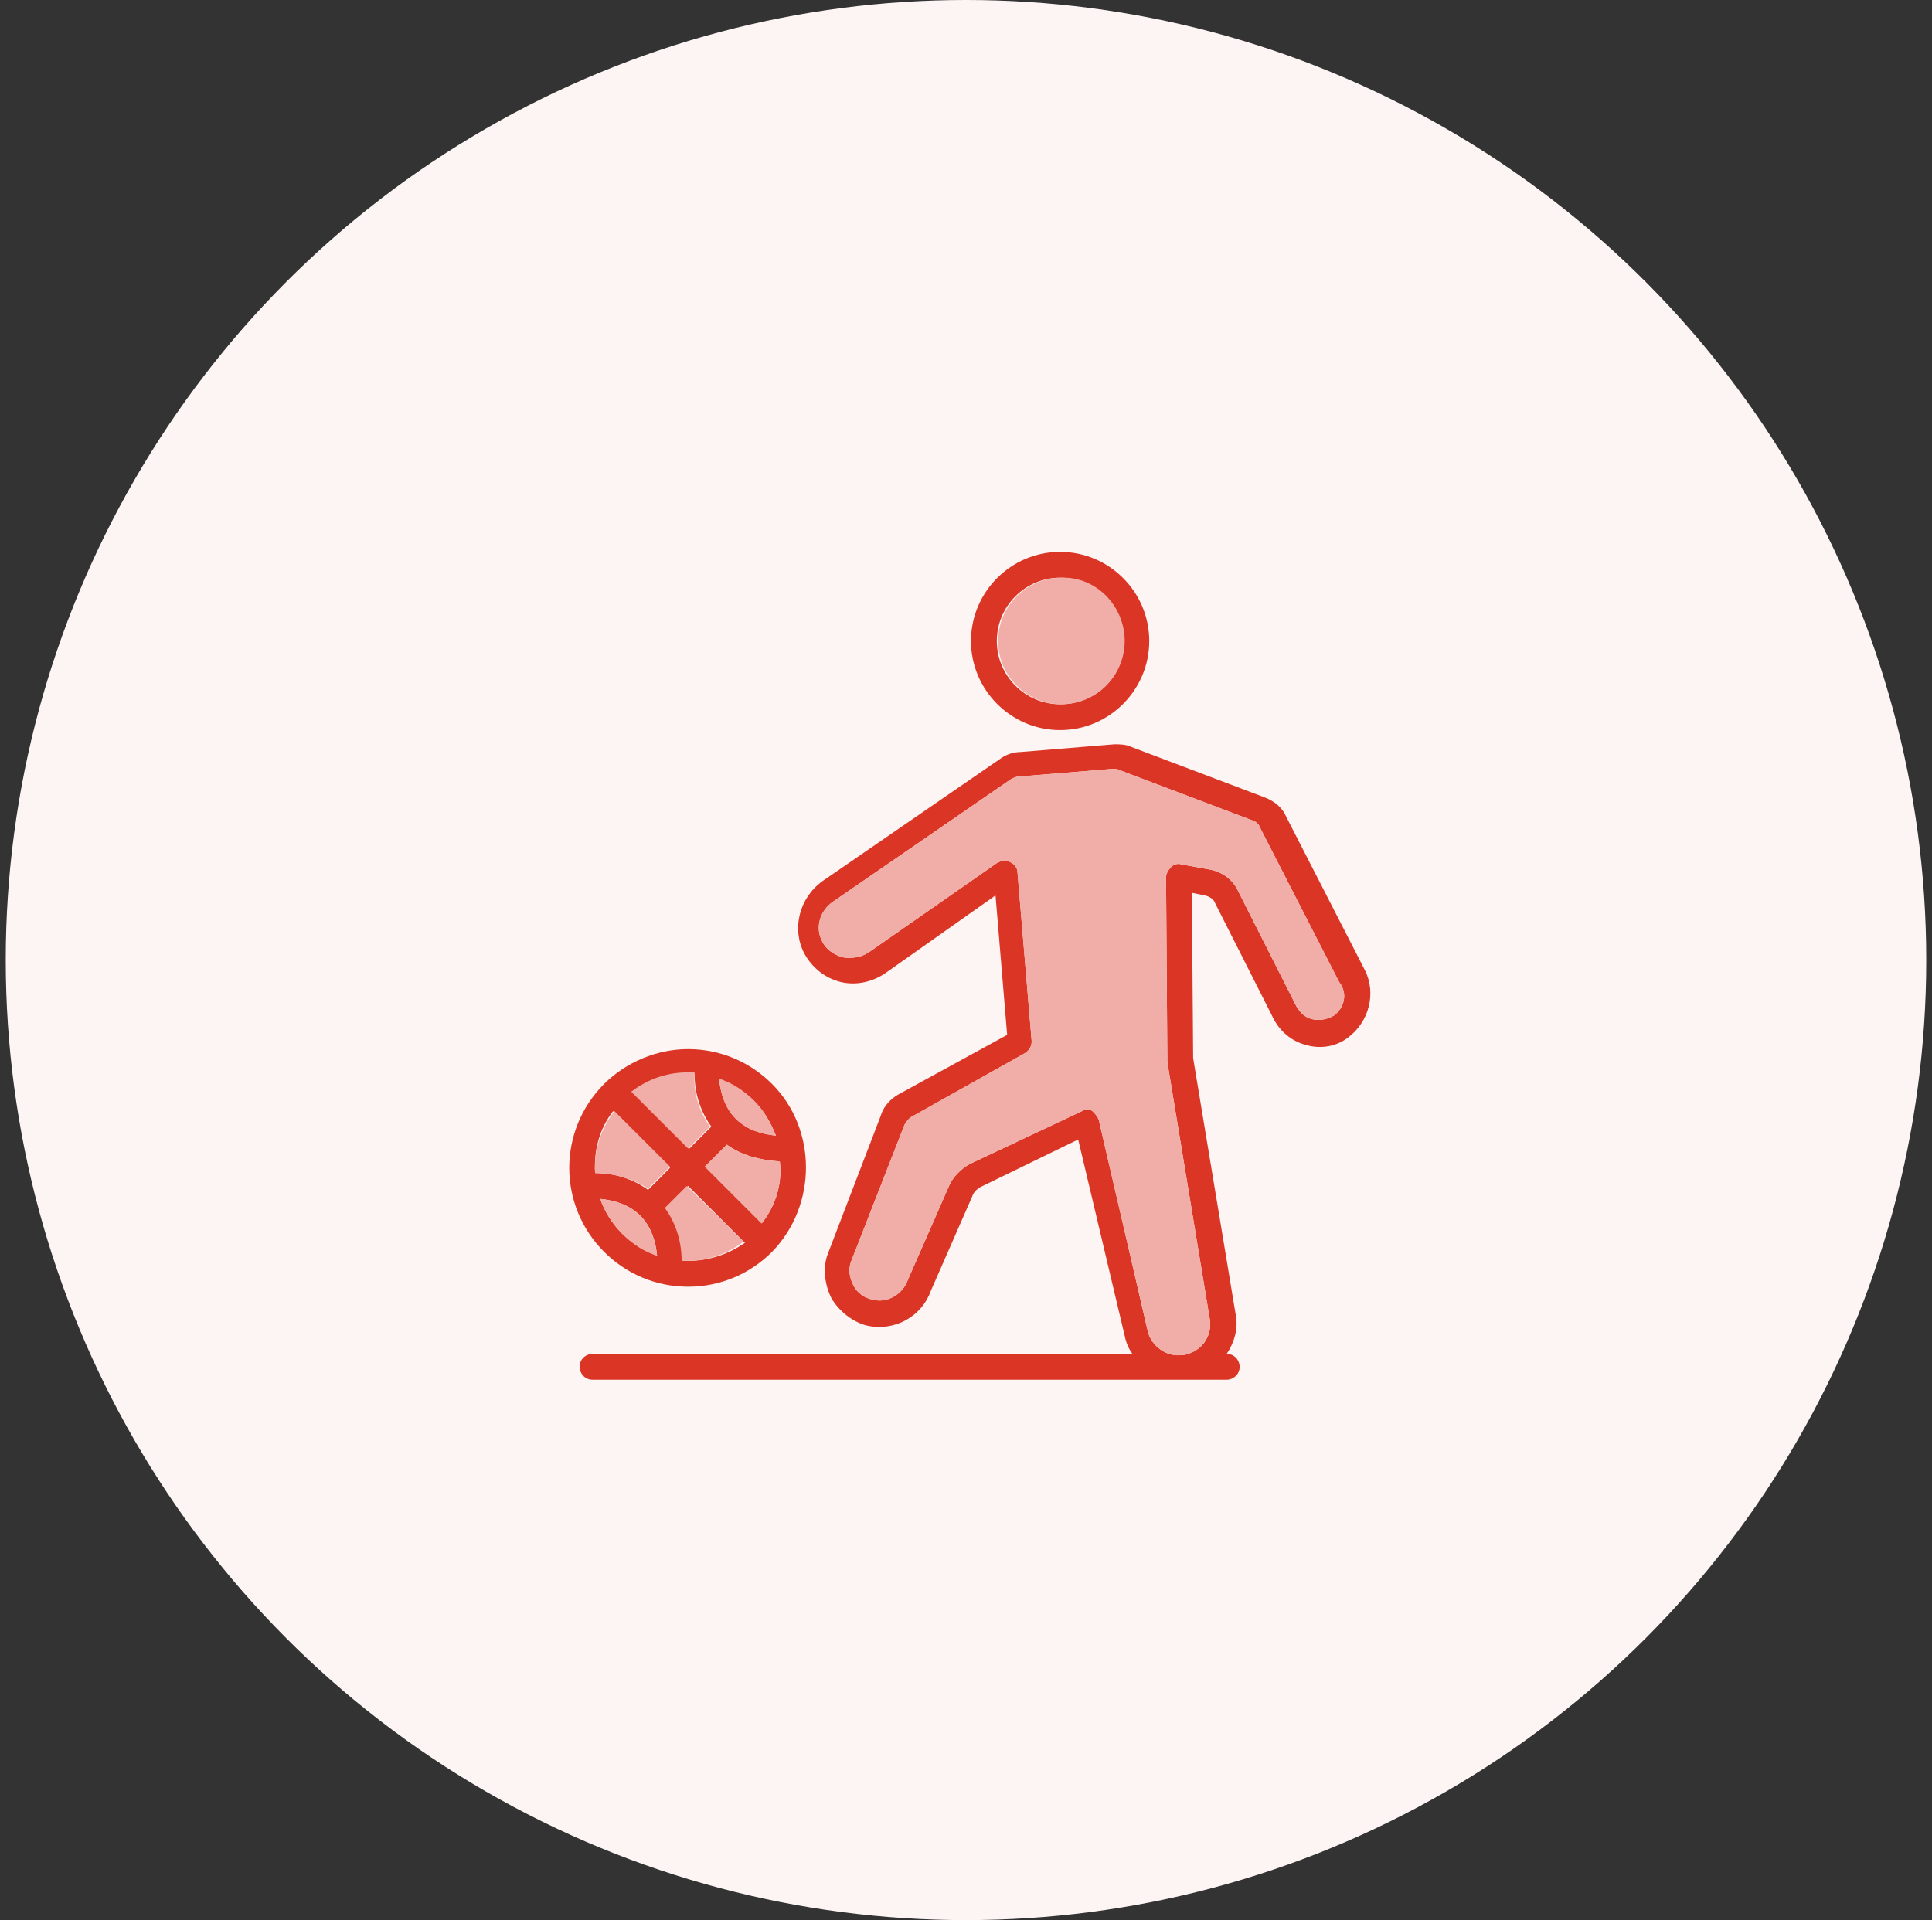 <svg width="168" height="167" viewBox="0 0 168 167" fill="none" xmlns="http://www.w3.org/2000/svg">
<rect x="0" y="0" width="168" height="167" fill="#333333" stroke="none"/>
<circle cx="84" cy="83.5" r="83.5" fill="#FDF5F4"/>
<path d="M118.692 84.393L111.84 71.026C111.503 70.24 110.829 69.678 109.93 69.341L98.361 64.961C97.912 64.736 97.35 64.736 96.901 64.736L88.701 65.41C88.139 65.41 87.465 65.635 87.016 65.972L71.515 76.642C69.493 78.103 68.819 80.799 69.943 82.933C70.617 84.168 71.74 85.067 73.088 85.404C74.436 85.741 75.896 85.404 77.019 84.618L86.567 77.878L87.578 90.009L78.142 95.176C77.356 95.625 76.794 96.299 76.57 97.086L71.965 109.104C71.515 110.34 71.74 111.8 72.302 112.923C72.975 114.047 74.099 114.945 75.334 115.282C77.805 115.844 80.164 114.496 80.951 112.249L84.545 104.05C84.657 103.713 84.882 103.488 85.219 103.263L93.755 99.107L97.799 116.181C97.912 116.742 98.136 117.304 98.473 117.753H51.521C50.96 117.753 50.398 118.203 50.398 118.877C50.398 119.438 50.847 120 51.521 120H106.673C107.234 120 107.796 119.551 107.796 118.877C107.796 118.315 107.347 117.753 106.673 117.753C107.347 116.742 107.684 115.507 107.459 114.384L103.752 92.031L103.64 77.653L104.763 77.878C105.213 77.99 105.55 78.215 105.662 78.552L110.717 88.549C111.278 89.672 112.289 90.571 113.637 90.908C114.873 91.245 116.22 91.02 117.231 90.234C119.029 88.886 119.703 86.415 118.692 84.393ZM115.996 88.324C115.434 88.661 114.76 88.774 114.199 88.661C113.525 88.549 113.075 88.1 112.738 87.538L107.684 77.541C107.234 76.53 106.336 75.856 105.213 75.632L102.741 75.182C102.405 75.07 102.068 75.182 101.843 75.407C101.618 75.632 101.394 75.969 101.394 76.305L101.506 92.143C101.506 92.256 101.506 92.256 101.506 92.368L105.213 114.833C105.325 115.507 105.1 116.293 104.651 116.855C104.202 117.416 103.528 117.753 102.854 117.866H102.629C101.394 117.978 100.158 117.079 99.821 115.844L95.553 97.423C95.44 97.086 95.216 96.861 94.991 96.636C94.879 96.524 94.654 96.524 94.542 96.524C94.43 96.524 94.205 96.524 94.093 96.636L84.32 101.242C83.534 101.691 82.86 102.365 82.523 103.151L78.929 111.351C78.479 112.586 77.132 113.373 75.896 113.036C75.222 112.923 74.548 112.474 74.211 111.8C73.874 111.126 73.762 110.452 73.986 109.778L78.592 97.984C78.704 97.647 78.929 97.423 79.153 97.198L89.15 91.582C89.487 91.357 89.712 91.02 89.712 90.571L88.476 75.856C88.476 75.519 88.252 75.182 87.802 74.958C87.465 74.845 87.016 74.845 86.679 75.07L75.559 82.82C74.885 83.27 74.099 83.382 73.312 83.27C72.526 83.045 71.852 82.596 71.515 81.922C70.841 80.686 71.291 79.226 72.414 78.44L87.915 67.769C88.139 67.656 88.364 67.544 88.589 67.544L96.788 66.87C97.013 66.87 97.125 66.87 97.35 66.983L108.919 71.363C109.256 71.476 109.481 71.7 109.593 72.037L116.445 85.404C117.231 86.415 116.894 87.65 115.996 88.324Z" fill="#DB3525"/>
<path d="M115.996 88.325C115.434 88.662 114.76 88.774 114.199 88.662C113.525 88.549 113.076 88.1 112.739 87.538L107.684 77.541C107.235 76.531 106.336 75.857 105.213 75.632L102.742 75.183C102.405 75.07 102.068 75.183 101.843 75.407C101.618 75.632 101.394 75.969 101.394 76.306L101.506 92.144C101.506 92.256 101.506 92.256 101.506 92.368L105.213 114.833C105.325 115.507 105.1 116.293 104.651 116.855C104.202 117.417 103.528 117.754 102.854 117.866H102.629C101.394 117.978 100.158 117.08 99.821 115.844L95.553 97.423C95.441 97.086 95.216 96.861 94.991 96.637C94.879 96.524 94.654 96.524 94.542 96.524C94.43 96.524 94.205 96.524 94.093 96.637L84.32 101.242C83.534 101.691 82.86 102.365 82.523 103.151L78.929 111.351C78.48 112.587 77.132 113.373 75.896 113.036C75.222 112.924 74.548 112.474 74.211 111.8C73.874 111.127 73.762 110.453 73.987 109.779L78.592 97.984C78.704 97.648 78.929 97.423 79.153 97.198L89.15 91.582C89.487 91.357 89.712 91.02 89.712 90.571L88.476 75.857C88.476 75.52 88.252 75.183 87.802 74.958C87.466 74.846 87.016 74.846 86.679 75.07L75.559 82.821C74.885 83.27 74.099 83.382 73.313 83.27C72.526 83.045 71.852 82.596 71.515 81.922C70.841 80.686 71.291 79.226 72.414 78.44L87.915 67.769C88.139 67.657 88.364 67.545 88.589 67.545L96.788 66.871C97.013 66.871 97.125 66.871 97.35 66.983L108.92 71.364C109.256 71.476 109.481 71.701 109.593 72.037L116.445 85.404C117.232 86.415 116.895 87.651 115.996 88.325Z" fill="#F1AEA8"/>
<path d="M92.184 48C87.915 48 84.433 51.482 84.433 55.75C84.433 60.019 87.915 63.501 92.184 63.501C96.452 63.501 99.934 60.019 99.934 55.75C99.934 51.482 96.452 48 92.184 48ZM92.184 61.254C89.151 61.254 86.68 58.783 86.68 55.75C86.68 52.718 89.151 50.246 92.184 50.246C95.216 50.246 97.688 52.718 97.688 55.75C97.8 58.783 95.329 61.254 92.184 61.254Z" fill="#DB3525"/>
<path d="M97.8 55.75C97.8 58.783 95.329 61.254 92.296 61.254C89.263 61.254 86.792 58.783 86.792 55.75C86.792 52.718 89.263 50.246 92.296 50.246C95.329 50.134 97.8 52.718 97.8 55.75Z" fill="#F1AEA8"/>
<path d="M67.135 94.278C65.225 92.368 62.642 91.245 59.834 91.245C57.138 91.245 54.442 92.368 52.533 94.278C48.489 98.322 48.489 104.836 52.533 108.88C54.442 110.79 57.026 111.913 59.834 111.913C62.642 111.913 65.225 110.79 67.135 108.88C71.066 104.836 71.066 98.209 67.135 94.278ZM65.562 95.738C66.461 96.637 67.023 97.648 67.472 98.771C66.349 98.659 65.001 98.322 63.99 97.311C62.979 96.3 62.642 94.952 62.53 93.829C63.653 94.278 64.664 94.84 65.562 95.738ZM59.834 93.379C60.058 93.379 60.171 93.379 60.395 93.379C60.395 95.177 60.957 96.749 61.856 97.985L59.946 99.894L55.004 94.952C56.239 93.941 58.037 93.379 59.834 93.379ZM53.319 96.637L58.261 101.579L56.352 103.489C55.116 102.59 53.544 102.028 51.746 102.028C51.634 100.119 52.083 98.209 53.319 96.637ZM54.105 107.308C53.207 106.409 52.533 105.286 52.196 104.275C53.319 104.387 54.667 104.724 55.678 105.735C56.689 106.746 57.026 108.094 57.138 109.217C56.015 108.768 54.892 108.094 54.105 107.308ZM59.834 109.666C59.721 109.666 59.497 109.666 59.385 109.666C59.385 107.869 58.823 106.297 57.924 105.061L59.834 103.152L64.776 108.094C63.316 109.105 61.631 109.666 59.834 109.666ZM66.236 106.409L61.294 101.467L63.203 99.557C64.439 100.456 66.012 100.905 67.809 101.017C68.034 102.927 67.472 104.836 66.236 106.409Z" fill="#DB3525"/>
<path d="M57.138 109.217C56.015 108.88 55.004 108.206 54.105 107.308C53.207 106.409 52.533 105.286 52.196 104.275C53.319 104.387 54.667 104.724 55.678 105.735C56.576 106.634 57.026 107.982 57.138 109.217ZM67.472 98.771C66.349 98.659 65.001 98.322 63.99 97.311C62.979 96.3 62.642 94.952 62.53 93.829C63.653 94.166 64.664 94.84 65.562 95.738C66.461 96.637 67.023 97.648 67.472 98.771Z" fill="#F1AEA8"/>
<path d="M58.261 101.467L56.352 103.376C55.116 102.59 53.543 102.028 51.746 102.028C51.634 100.119 52.196 98.209 53.431 96.637L58.261 101.467ZM64.663 107.981C63.203 109.105 61.518 109.666 59.721 109.666C59.609 109.666 59.384 109.666 59.272 109.666C59.272 107.869 58.71 106.297 57.812 105.061L59.721 103.151L64.663 107.981ZM66.236 106.409L61.294 101.467L63.203 99.557C64.439 100.456 66.011 100.905 67.809 101.017C68.033 102.927 67.472 104.836 66.236 106.409ZM61.743 97.984L59.834 99.894L54.891 94.952C56.352 93.829 58.036 93.267 59.834 93.267C60.058 93.267 60.171 93.267 60.395 93.267C60.283 95.176 60.844 96.749 61.743 97.984Z" fill="#F1AEA8"/>
</svg>
